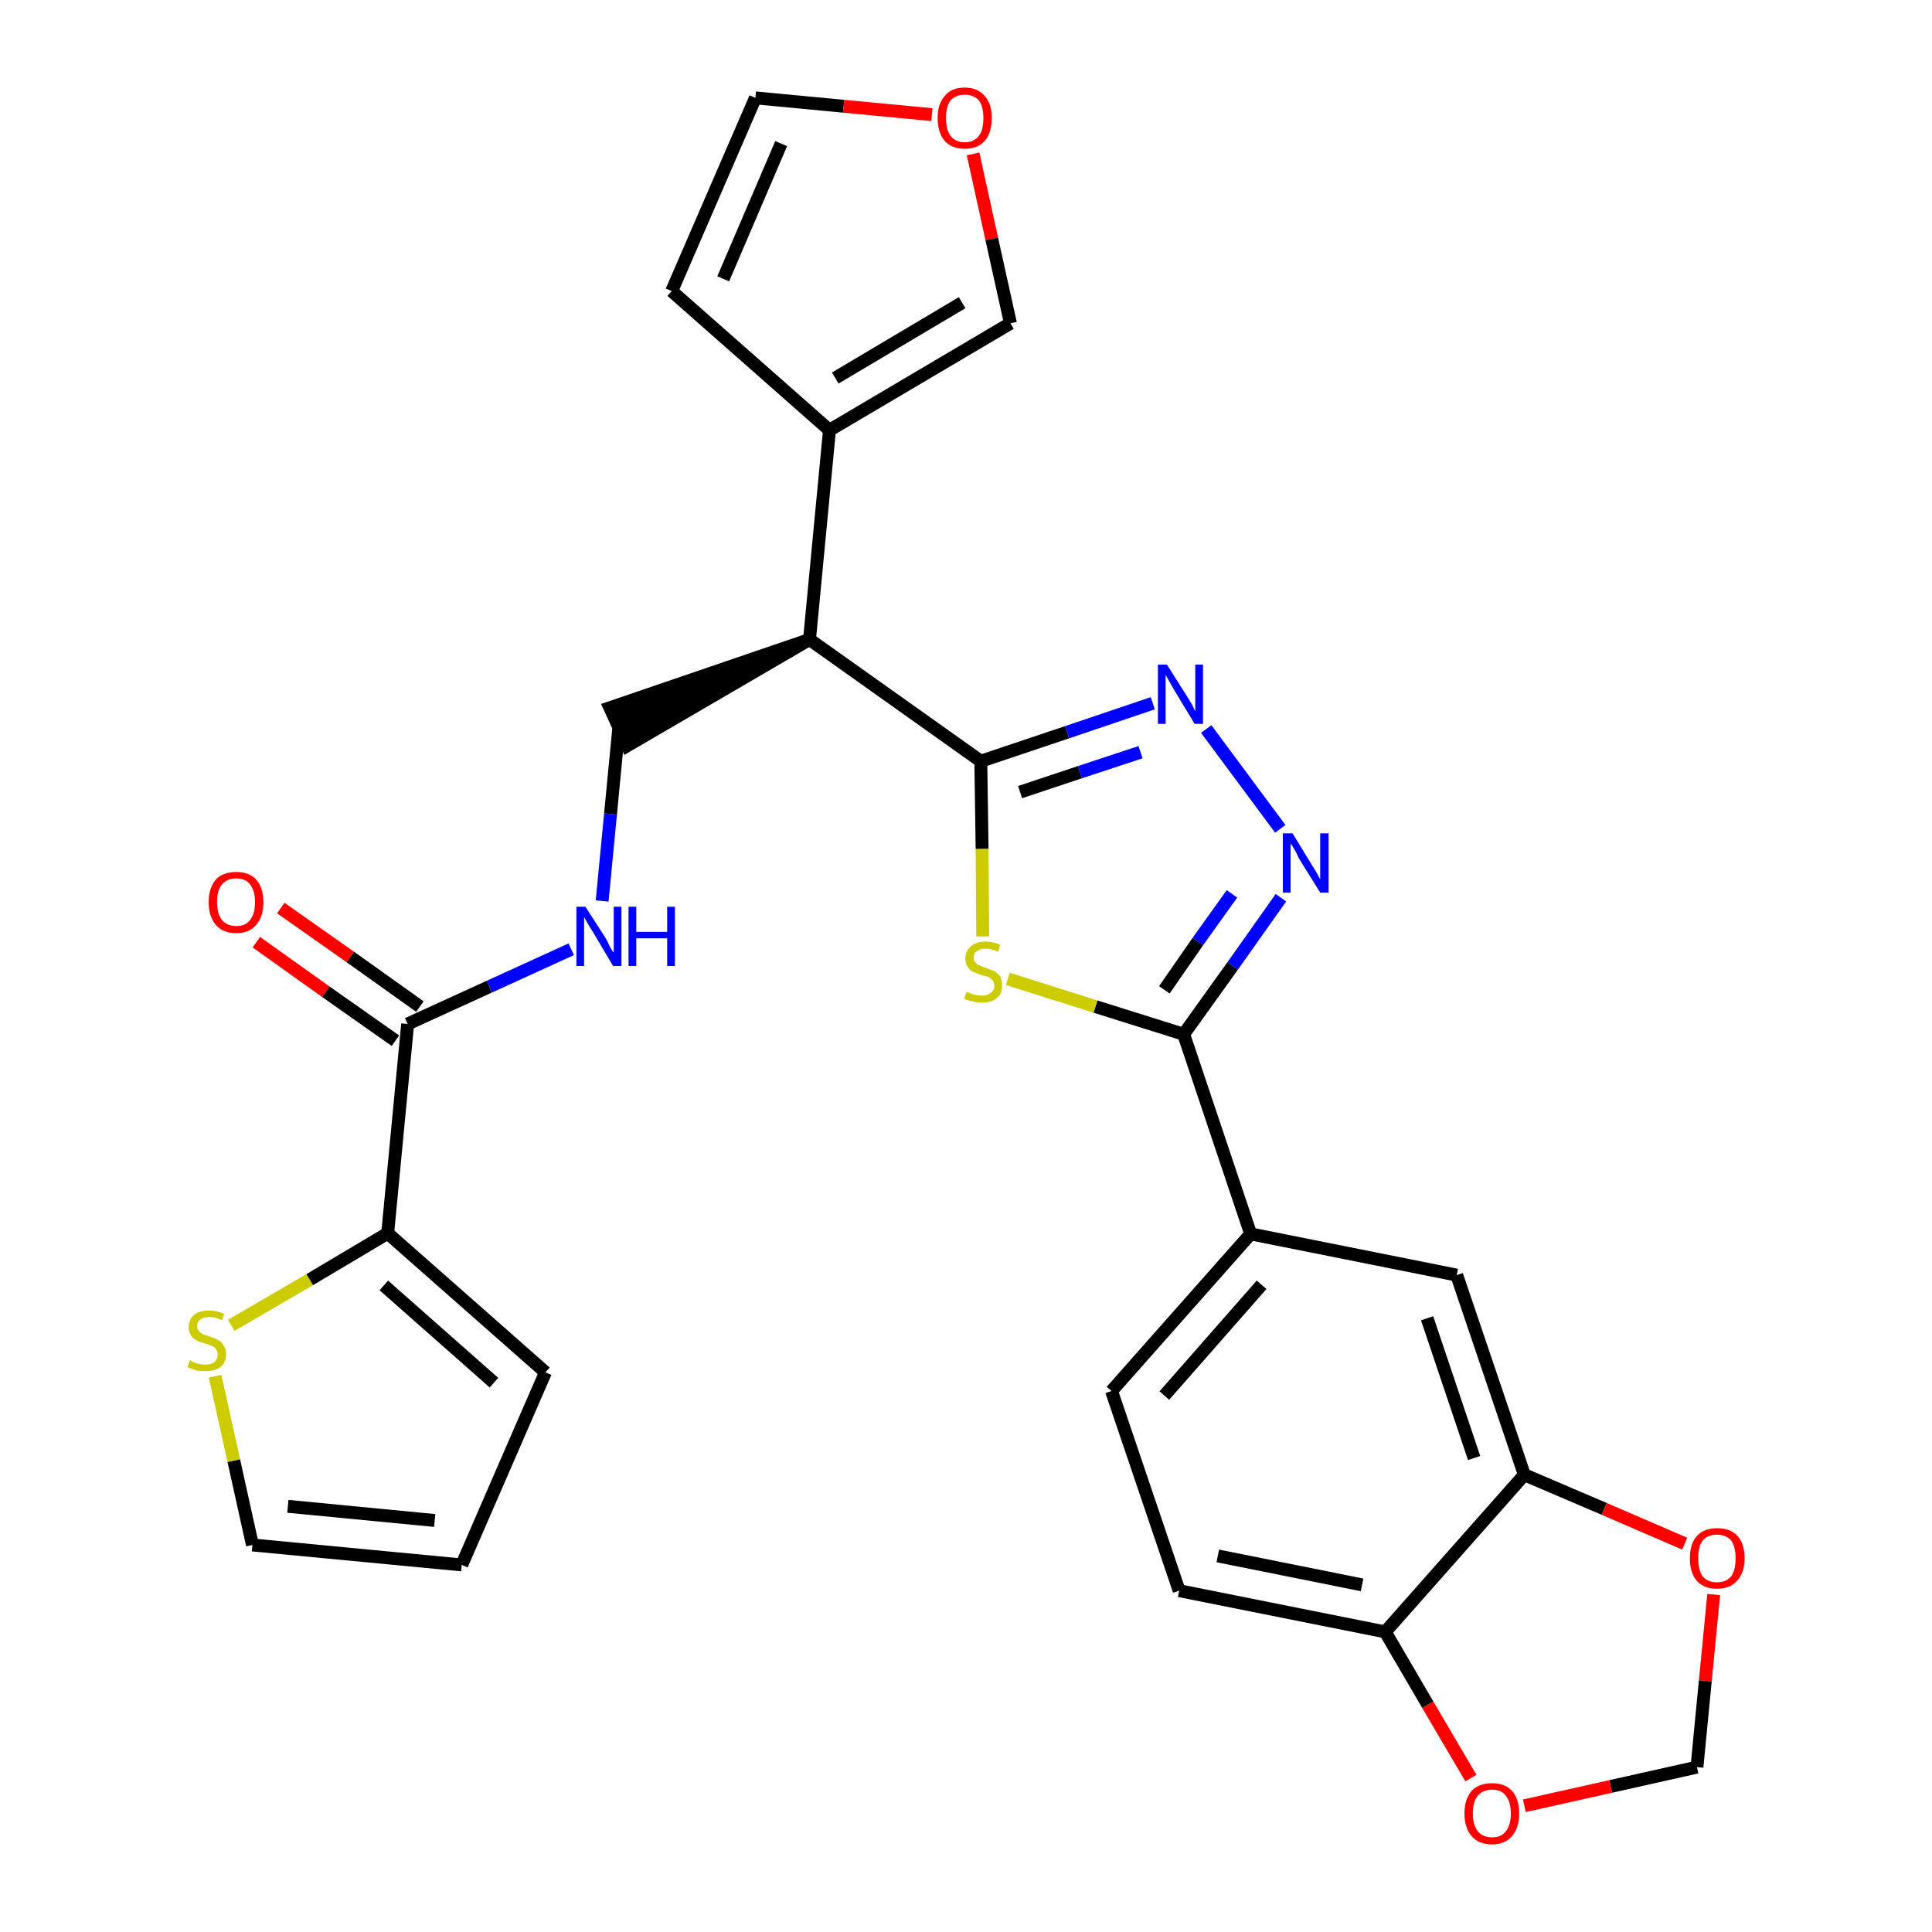 <?xml version='1.0' encoding='iso-8859-1'?>
<svg version='1.1' baseProfile='full'
              xmlns='http://www.w3.org/2000/svg'
                      xmlns:rdkit='http://www.rdkit.org/xml'
                      xmlns:xlink='http://www.w3.org/1999/xlink'
                  xml:space='preserve'
width='300px' height='300px' viewBox='0 0 300 300'>
<!-- END OF HEADER -->
<path class='bond-0 atom-0 atom-1' d='M 39.8,146.3 L 50.6,154.0' style='fill:none;fill-rule:evenodd;stroke:#FF0000;stroke-width:2.0px;stroke-linecap:butt;stroke-linejoin:miter;stroke-opacity:1' />
<path class='bond-0 atom-0 atom-1' d='M 50.6,154.0 L 61.4,161.6' style='fill:none;fill-rule:evenodd;stroke:#000000;stroke-width:2.0px;stroke-linecap:butt;stroke-linejoin:miter;stroke-opacity:1' />
<path class='bond-0 atom-0 atom-1' d='M 43.6,141.0 L 54.4,148.6' style='fill:none;fill-rule:evenodd;stroke:#FF0000;stroke-width:2.0px;stroke-linecap:butt;stroke-linejoin:miter;stroke-opacity:1' />
<path class='bond-0 atom-0 atom-1' d='M 54.4,148.6 L 65.2,156.3' style='fill:none;fill-rule:evenodd;stroke:#000000;stroke-width:2.0px;stroke-linecap:butt;stroke-linejoin:miter;stroke-opacity:1' />
<path class='bond-1 atom-1 atom-2' d='M 63.3,159.0 L 76.0,153.2' style='fill:none;fill-rule:evenodd;stroke:#000000;stroke-width:2.0px;stroke-linecap:butt;stroke-linejoin:miter;stroke-opacity:1' />
<path class='bond-1 atom-1 atom-2' d='M 76.0,153.2 L 88.7,147.4' style='fill:none;fill-rule:evenodd;stroke:#0000FF;stroke-width:2.0px;stroke-linecap:butt;stroke-linejoin:miter;stroke-opacity:1' />
<path class='bond-23 atom-1 atom-24' d='M 63.3,159.0 L 60.2,191.5' style='fill:none;fill-rule:evenodd;stroke:#000000;stroke-width:2.0px;stroke-linecap:butt;stroke-linejoin:miter;stroke-opacity:1' />
<path class='bond-2 atom-2 atom-3' d='M 93.5,139.9 L 94.8,126.4' style='fill:none;fill-rule:evenodd;stroke:#0000FF;stroke-width:2.0px;stroke-linecap:butt;stroke-linejoin:miter;stroke-opacity:1' />
<path class='bond-2 atom-2 atom-3' d='M 94.8,126.4 L 96.1,112.9' style='fill:none;fill-rule:evenodd;stroke:#000000;stroke-width:2.0px;stroke-linecap:butt;stroke-linejoin:miter;stroke-opacity:1' />
<path class='bond-3 atom-4 atom-3' d='M 125.7,99.3 L 94.7,109.9 L 97.4,115.8 Z' style='fill:#000000;fill-rule:evenodd;fill-opacity:1;stroke:#000000;stroke-width:2.0px;stroke-linecap:butt;stroke-linejoin:miter;stroke-opacity:1;' />
<path class='bond-4 atom-4 atom-5' d='M 125.7,99.3 L 128.8,66.8' style='fill:none;fill-rule:evenodd;stroke:#000000;stroke-width:2.0px;stroke-linecap:butt;stroke-linejoin:miter;stroke-opacity:1' />
<path class='bond-9 atom-4 atom-10' d='M 125.7,99.3 L 152.3,118.2' style='fill:none;fill-rule:evenodd;stroke:#000000;stroke-width:2.0px;stroke-linecap:butt;stroke-linejoin:miter;stroke-opacity:1' />
<path class='bond-5 atom-5 atom-6' d='M 128.8,66.8 L 104.3,45.2' style='fill:none;fill-rule:evenodd;stroke:#000000;stroke-width:2.0px;stroke-linecap:butt;stroke-linejoin:miter;stroke-opacity:1' />
<path class='bond-28 atom-9 atom-5' d='M 156.9,50.2 L 128.8,66.8' style='fill:none;fill-rule:evenodd;stroke:#000000;stroke-width:2.0px;stroke-linecap:butt;stroke-linejoin:miter;stroke-opacity:1' />
<path class='bond-28 atom-9 atom-5' d='M 149.4,47.0 L 129.7,58.7' style='fill:none;fill-rule:evenodd;stroke:#000000;stroke-width:2.0px;stroke-linecap:butt;stroke-linejoin:miter;stroke-opacity:1' />
<path class='bond-6 atom-6 atom-7' d='M 104.3,45.2 L 117.3,15.2' style='fill:none;fill-rule:evenodd;stroke:#000000;stroke-width:2.0px;stroke-linecap:butt;stroke-linejoin:miter;stroke-opacity:1' />
<path class='bond-6 atom-6 atom-7' d='M 112.3,43.3 L 121.3,22.3' style='fill:none;fill-rule:evenodd;stroke:#000000;stroke-width:2.0px;stroke-linecap:butt;stroke-linejoin:miter;stroke-opacity:1' />
<path class='bond-7 atom-7 atom-8' d='M 117.3,15.2 L 131.0,16.5' style='fill:none;fill-rule:evenodd;stroke:#000000;stroke-width:2.0px;stroke-linecap:butt;stroke-linejoin:miter;stroke-opacity:1' />
<path class='bond-7 atom-7 atom-8' d='M 131.0,16.5 L 144.7,17.8' style='fill:none;fill-rule:evenodd;stroke:#FF0000;stroke-width:2.0px;stroke-linecap:butt;stroke-linejoin:miter;stroke-opacity:1' />
<path class='bond-8 atom-8 atom-9' d='M 151.1,23.9 L 154.0,37.1' style='fill:none;fill-rule:evenodd;stroke:#FF0000;stroke-width:2.0px;stroke-linecap:butt;stroke-linejoin:miter;stroke-opacity:1' />
<path class='bond-8 atom-8 atom-9' d='M 154.0,37.1 L 156.9,50.2' style='fill:none;fill-rule:evenodd;stroke:#000000;stroke-width:2.0px;stroke-linecap:butt;stroke-linejoin:miter;stroke-opacity:1' />
<path class='bond-10 atom-10 atom-11' d='M 152.3,118.2 L 165.7,113.7' style='fill:none;fill-rule:evenodd;stroke:#000000;stroke-width:2.0px;stroke-linecap:butt;stroke-linejoin:miter;stroke-opacity:1' />
<path class='bond-10 atom-10 atom-11' d='M 165.7,113.7 L 179.0,109.2' style='fill:none;fill-rule:evenodd;stroke:#0000FF;stroke-width:2.0px;stroke-linecap:butt;stroke-linejoin:miter;stroke-opacity:1' />
<path class='bond-10 atom-10 atom-11' d='M 158.4,123.0 L 167.7,119.9' style='fill:none;fill-rule:evenodd;stroke:#000000;stroke-width:2.0px;stroke-linecap:butt;stroke-linejoin:miter;stroke-opacity:1' />
<path class='bond-10 atom-10 atom-11' d='M 167.7,119.9 L 177.1,116.8' style='fill:none;fill-rule:evenodd;stroke:#0000FF;stroke-width:2.0px;stroke-linecap:butt;stroke-linejoin:miter;stroke-opacity:1' />
<path class='bond-29 atom-23 atom-10' d='M 152.6,145.4 L 152.5,131.8' style='fill:none;fill-rule:evenodd;stroke:#CCCC00;stroke-width:2.0px;stroke-linecap:butt;stroke-linejoin:miter;stroke-opacity:1' />
<path class='bond-29 atom-23 atom-10' d='M 152.5,131.8 L 152.3,118.2' style='fill:none;fill-rule:evenodd;stroke:#000000;stroke-width:2.0px;stroke-linecap:butt;stroke-linejoin:miter;stroke-opacity:1' />
<path class='bond-11 atom-11 atom-12' d='M 187.3,113.2 L 198.8,128.7' style='fill:none;fill-rule:evenodd;stroke:#0000FF;stroke-width:2.0px;stroke-linecap:butt;stroke-linejoin:miter;stroke-opacity:1' />
<path class='bond-12 atom-12 atom-13' d='M 198.9,139.4 L 191.4,150.0' style='fill:none;fill-rule:evenodd;stroke:#0000FF;stroke-width:2.0px;stroke-linecap:butt;stroke-linejoin:miter;stroke-opacity:1' />
<path class='bond-12 atom-12 atom-13' d='M 191.4,150.0 L 183.8,160.6' style='fill:none;fill-rule:evenodd;stroke:#000000;stroke-width:2.0px;stroke-linecap:butt;stroke-linejoin:miter;stroke-opacity:1' />
<path class='bond-12 atom-12 atom-13' d='M 191.3,138.8 L 186.0,146.2' style='fill:none;fill-rule:evenodd;stroke:#0000FF;stroke-width:2.0px;stroke-linecap:butt;stroke-linejoin:miter;stroke-opacity:1' />
<path class='bond-12 atom-12 atom-13' d='M 186.0,146.2 L 180.8,153.7' style='fill:none;fill-rule:evenodd;stroke:#000000;stroke-width:2.0px;stroke-linecap:butt;stroke-linejoin:miter;stroke-opacity:1' />
<path class='bond-13 atom-13 atom-14' d='M 183.8,160.6 L 194.2,191.6' style='fill:none;fill-rule:evenodd;stroke:#000000;stroke-width:2.0px;stroke-linecap:butt;stroke-linejoin:miter;stroke-opacity:1' />
<path class='bond-22 atom-13 atom-23' d='M 183.8,160.6 L 170.1,156.3' style='fill:none;fill-rule:evenodd;stroke:#000000;stroke-width:2.0px;stroke-linecap:butt;stroke-linejoin:miter;stroke-opacity:1' />
<path class='bond-22 atom-13 atom-23' d='M 170.1,156.3 L 156.5,152.0' style='fill:none;fill-rule:evenodd;stroke:#CCCC00;stroke-width:2.0px;stroke-linecap:butt;stroke-linejoin:miter;stroke-opacity:1' />
<path class='bond-14 atom-14 atom-15' d='M 194.2,191.6 L 172.6,216.0' style='fill:none;fill-rule:evenodd;stroke:#000000;stroke-width:2.0px;stroke-linecap:butt;stroke-linejoin:miter;stroke-opacity:1' />
<path class='bond-14 atom-14 atom-15' d='M 195.9,199.5 L 180.8,216.7' style='fill:none;fill-rule:evenodd;stroke:#000000;stroke-width:2.0px;stroke-linecap:butt;stroke-linejoin:miter;stroke-opacity:1' />
<path class='bond-31 atom-19 atom-14' d='M 226.2,198.0 L 194.2,191.6' style='fill:none;fill-rule:evenodd;stroke:#000000;stroke-width:2.0px;stroke-linecap:butt;stroke-linejoin:miter;stroke-opacity:1' />
<path class='bond-15 atom-15 atom-16' d='M 172.6,216.0 L 183.1,247.0' style='fill:none;fill-rule:evenodd;stroke:#000000;stroke-width:2.0px;stroke-linecap:butt;stroke-linejoin:miter;stroke-opacity:1' />
<path class='bond-16 atom-16 atom-17' d='M 183.1,247.0 L 215.1,253.4' style='fill:none;fill-rule:evenodd;stroke:#000000;stroke-width:2.0px;stroke-linecap:butt;stroke-linejoin:miter;stroke-opacity:1' />
<path class='bond-16 atom-16 atom-17' d='M 189.1,241.6 L 211.5,246.1' style='fill:none;fill-rule:evenodd;stroke:#000000;stroke-width:2.0px;stroke-linecap:butt;stroke-linejoin:miter;stroke-opacity:1' />
<path class='bond-17 atom-17 atom-18' d='M 215.1,253.4 L 236.7,229.0' style='fill:none;fill-rule:evenodd;stroke:#000000;stroke-width:2.0px;stroke-linecap:butt;stroke-linejoin:miter;stroke-opacity:1' />
<path class='bond-32 atom-22 atom-17' d='M 228.4,276.1 L 221.7,264.7' style='fill:none;fill-rule:evenodd;stroke:#FF0000;stroke-width:2.0px;stroke-linecap:butt;stroke-linejoin:miter;stroke-opacity:1' />
<path class='bond-32 atom-22 atom-17' d='M 221.7,264.7 L 215.1,253.4' style='fill:none;fill-rule:evenodd;stroke:#000000;stroke-width:2.0px;stroke-linecap:butt;stroke-linejoin:miter;stroke-opacity:1' />
<path class='bond-18 atom-18 atom-19' d='M 236.7,229.0 L 226.2,198.0' style='fill:none;fill-rule:evenodd;stroke:#000000;stroke-width:2.0px;stroke-linecap:butt;stroke-linejoin:miter;stroke-opacity:1' />
<path class='bond-18 atom-18 atom-19' d='M 228.9,226.4 L 221.6,204.7' style='fill:none;fill-rule:evenodd;stroke:#000000;stroke-width:2.0px;stroke-linecap:butt;stroke-linejoin:miter;stroke-opacity:1' />
<path class='bond-19 atom-18 atom-20' d='M 236.7,229.0 L 249.1,234.3' style='fill:none;fill-rule:evenodd;stroke:#000000;stroke-width:2.0px;stroke-linecap:butt;stroke-linejoin:miter;stroke-opacity:1' />
<path class='bond-19 atom-18 atom-20' d='M 249.1,234.3 L 261.6,239.7' style='fill:none;fill-rule:evenodd;stroke:#FF0000;stroke-width:2.0px;stroke-linecap:butt;stroke-linejoin:miter;stroke-opacity:1' />
<path class='bond-20 atom-20 atom-21' d='M 266.1,247.6 L 264.8,261.0' style='fill:none;fill-rule:evenodd;stroke:#FF0000;stroke-width:2.0px;stroke-linecap:butt;stroke-linejoin:miter;stroke-opacity:1' />
<path class='bond-20 atom-20 atom-21' d='M 264.8,261.0 L 263.5,274.4' style='fill:none;fill-rule:evenodd;stroke:#000000;stroke-width:2.0px;stroke-linecap:butt;stroke-linejoin:miter;stroke-opacity:1' />
<path class='bond-21 atom-21 atom-22' d='M 263.5,274.4 L 250.1,277.4' style='fill:none;fill-rule:evenodd;stroke:#000000;stroke-width:2.0px;stroke-linecap:butt;stroke-linejoin:miter;stroke-opacity:1' />
<path class='bond-21 atom-21 atom-22' d='M 250.1,277.4 L 236.7,280.4' style='fill:none;fill-rule:evenodd;stroke:#FF0000;stroke-width:2.0px;stroke-linecap:butt;stroke-linejoin:miter;stroke-opacity:1' />
<path class='bond-24 atom-24 atom-25' d='M 60.2,191.5 L 84.7,213.1' style='fill:none;fill-rule:evenodd;stroke:#000000;stroke-width:2.0px;stroke-linecap:butt;stroke-linejoin:miter;stroke-opacity:1' />
<path class='bond-24 atom-24 atom-25' d='M 59.6,199.6 L 76.7,214.7' style='fill:none;fill-rule:evenodd;stroke:#000000;stroke-width:2.0px;stroke-linecap:butt;stroke-linejoin:miter;stroke-opacity:1' />
<path class='bond-30 atom-28 atom-24' d='M 35.9,205.8 L 48.1,198.7' style='fill:none;fill-rule:evenodd;stroke:#CCCC00;stroke-width:2.0px;stroke-linecap:butt;stroke-linejoin:miter;stroke-opacity:1' />
<path class='bond-30 atom-28 atom-24' d='M 48.1,198.7 L 60.2,191.5' style='fill:none;fill-rule:evenodd;stroke:#000000;stroke-width:2.0px;stroke-linecap:butt;stroke-linejoin:miter;stroke-opacity:1' />
<path class='bond-25 atom-25 atom-26' d='M 84.7,213.1 L 71.7,243.0' style='fill:none;fill-rule:evenodd;stroke:#000000;stroke-width:2.0px;stroke-linecap:butt;stroke-linejoin:miter;stroke-opacity:1' />
<path class='bond-26 atom-26 atom-27' d='M 71.7,243.0 L 39.2,239.9' style='fill:none;fill-rule:evenodd;stroke:#000000;stroke-width:2.0px;stroke-linecap:butt;stroke-linejoin:miter;stroke-opacity:1' />
<path class='bond-26 atom-26 atom-27' d='M 67.5,236.1 L 44.7,233.9' style='fill:none;fill-rule:evenodd;stroke:#000000;stroke-width:2.0px;stroke-linecap:butt;stroke-linejoin:miter;stroke-opacity:1' />
<path class='bond-27 atom-27 atom-28' d='M 39.2,239.9 L 36.3,226.8' style='fill:none;fill-rule:evenodd;stroke:#000000;stroke-width:2.0px;stroke-linecap:butt;stroke-linejoin:miter;stroke-opacity:1' />
<path class='bond-27 atom-27 atom-28' d='M 36.3,226.8 L 33.4,213.7' style='fill:none;fill-rule:evenodd;stroke:#CCCC00;stroke-width:2.0px;stroke-linecap:butt;stroke-linejoin:miter;stroke-opacity:1' />
<path  class='atom-0' d='M 32.4 140.1
Q 32.4 137.9, 33.5 136.6
Q 34.6 135.4, 36.7 135.4
Q 38.7 135.4, 39.8 136.6
Q 40.9 137.9, 40.9 140.1
Q 40.9 142.3, 39.8 143.6
Q 38.7 144.9, 36.7 144.9
Q 34.6 144.9, 33.5 143.6
Q 32.4 142.3, 32.4 140.1
M 36.7 143.8
Q 38.1 143.8, 38.8 142.9
Q 39.6 141.9, 39.6 140.1
Q 39.6 138.3, 38.8 137.3
Q 38.1 136.4, 36.7 136.4
Q 35.3 136.4, 34.5 137.3
Q 33.7 138.2, 33.7 140.1
Q 33.7 141.9, 34.5 142.9
Q 35.3 143.8, 36.7 143.8
' fill='#FF0000'/>
<path  class='atom-2' d='M 90.9 140.8
L 94.0 145.6
Q 94.3 146.1, 94.7 147.0
Q 95.2 147.9, 95.3 147.9
L 95.3 140.8
L 96.5 140.8
L 96.5 150.0
L 95.2 150.0
L 92.0 144.6
Q 91.6 144.0, 91.2 143.3
Q 90.8 142.6, 90.7 142.4
L 90.7 150.0
L 89.5 150.0
L 89.5 140.8
L 90.9 140.8
' fill='#0000FF'/>
<path  class='atom-2' d='M 97.6 140.8
L 98.8 140.8
L 98.8 144.7
L 103.6 144.7
L 103.6 140.8
L 104.8 140.8
L 104.8 150.0
L 103.6 150.0
L 103.6 145.7
L 98.8 145.7
L 98.8 150.0
L 97.6 150.0
L 97.6 140.8
' fill='#0000FF'/>
<path  class='atom-8' d='M 145.6 18.3
Q 145.6 16.1, 146.7 14.9
Q 147.7 13.6, 149.8 13.6
Q 151.8 13.6, 152.9 14.9
Q 154.0 16.1, 154.0 18.3
Q 154.0 20.6, 152.9 21.9
Q 151.8 23.1, 149.8 23.1
Q 147.8 23.1, 146.7 21.9
Q 145.6 20.6, 145.6 18.3
M 149.8 22.1
Q 151.2 22.1, 152.0 21.1
Q 152.7 20.2, 152.7 18.3
Q 152.7 16.5, 152.0 15.6
Q 151.2 14.7, 149.8 14.7
Q 148.4 14.7, 147.6 15.6
Q 146.9 16.5, 146.9 18.3
Q 146.9 20.2, 147.6 21.1
Q 148.4 22.1, 149.8 22.1
' fill='#FF0000'/>
<path  class='atom-11' d='M 181.2 103.2
L 184.3 108.1
Q 184.6 108.6, 185.1 109.4
Q 185.5 110.3, 185.6 110.4
L 185.6 103.2
L 186.8 103.2
L 186.8 112.4
L 185.5 112.4
L 182.3 107.1
Q 181.9 106.4, 181.5 105.7
Q 181.1 105.0, 181.0 104.8
L 181.0 112.4
L 179.8 112.4
L 179.8 103.2
L 181.2 103.2
' fill='#0000FF'/>
<path  class='atom-12' d='M 200.7 129.4
L 203.7 134.3
Q 204.0 134.8, 204.5 135.6
Q 205.0 136.5, 205.0 136.6
L 205.0 129.4
L 206.3 129.4
L 206.3 138.6
L 205.0 138.6
L 201.7 133.3
Q 201.4 132.6, 201.0 131.9
Q 200.6 131.2, 200.4 131.0
L 200.4 138.6
L 199.2 138.6
L 199.2 129.4
L 200.7 129.4
' fill='#0000FF'/>
<path  class='atom-20' d='M 262.4 242.0
Q 262.4 239.7, 263.5 238.5
Q 264.6 237.3, 266.6 237.3
Q 268.7 237.3, 269.8 238.5
Q 270.9 239.7, 270.9 242.0
Q 270.9 244.2, 269.7 245.5
Q 268.6 246.7, 266.6 246.7
Q 264.6 246.7, 263.5 245.5
Q 262.4 244.2, 262.4 242.0
M 266.6 245.7
Q 268.0 245.7, 268.8 244.8
Q 269.5 243.8, 269.5 242.0
Q 269.5 240.1, 268.8 239.2
Q 268.0 238.3, 266.6 238.3
Q 265.2 238.3, 264.4 239.2
Q 263.7 240.1, 263.7 242.0
Q 263.7 243.8, 264.4 244.8
Q 265.2 245.7, 266.6 245.7
' fill='#FF0000'/>
<path  class='atom-22' d='M 227.4 281.6
Q 227.4 279.4, 228.5 278.1
Q 229.6 276.9, 231.7 276.9
Q 233.7 276.9, 234.8 278.1
Q 235.9 279.4, 235.9 281.6
Q 235.9 283.8, 234.8 285.1
Q 233.7 286.4, 231.7 286.4
Q 229.6 286.4, 228.5 285.1
Q 227.4 283.8, 227.4 281.6
M 231.7 285.3
Q 233.1 285.3, 233.8 284.4
Q 234.6 283.4, 234.6 281.6
Q 234.6 279.8, 233.8 278.8
Q 233.1 277.9, 231.7 277.9
Q 230.3 277.9, 229.5 278.8
Q 228.7 279.7, 228.7 281.6
Q 228.7 283.4, 229.5 284.4
Q 230.3 285.3, 231.7 285.3
' fill='#FF0000'/>
<path  class='atom-23' d='M 150.1 154.0
Q 150.2 154.1, 150.6 154.2
Q 151.0 154.4, 151.5 154.5
Q 152.0 154.6, 152.5 154.6
Q 153.3 154.6, 153.8 154.2
Q 154.4 153.8, 154.4 153.1
Q 154.4 152.5, 154.1 152.2
Q 153.8 151.9, 153.5 151.7
Q 153.1 151.6, 152.4 151.4
Q 151.6 151.1, 151.1 150.9
Q 150.6 150.7, 150.3 150.2
Q 149.9 149.7, 149.9 148.8
Q 149.9 147.7, 150.7 147.0
Q 151.5 146.2, 153.1 146.2
Q 154.1 146.2, 155.3 146.7
L 155.0 147.8
Q 153.9 147.3, 153.1 147.3
Q 152.2 147.3, 151.7 147.7
Q 151.2 148.0, 151.2 148.7
Q 151.2 149.2, 151.5 149.5
Q 151.7 149.8, 152.1 149.9
Q 152.5 150.1, 153.1 150.3
Q 153.9 150.6, 154.4 150.8
Q 154.9 151.1, 155.3 151.6
Q 155.6 152.2, 155.6 153.1
Q 155.6 154.3, 154.8 155.0
Q 153.9 155.7, 152.5 155.7
Q 151.7 155.7, 151.1 155.5
Q 150.4 155.4, 149.7 155.1
L 150.1 154.0
' fill='#CCCC00'/>
<path  class='atom-28' d='M 29.5 211.2
Q 29.6 211.3, 30.0 211.5
Q 30.5 211.7, 30.9 211.8
Q 31.4 211.9, 31.9 211.9
Q 32.8 211.9, 33.3 211.5
Q 33.8 211.0, 33.8 210.3
Q 33.8 209.8, 33.5 209.5
Q 33.3 209.1, 32.9 209.0
Q 32.5 208.8, 31.8 208.6
Q 31.0 208.4, 30.5 208.1
Q 30.0 207.9, 29.7 207.4
Q 29.3 206.9, 29.3 206.1
Q 29.3 204.9, 30.1 204.2
Q 30.9 203.5, 32.5 203.5
Q 33.6 203.5, 34.8 204.0
L 34.5 205.0
Q 33.4 204.5, 32.5 204.5
Q 31.6 204.5, 31.1 204.9
Q 30.6 205.3, 30.6 205.9
Q 30.6 206.4, 30.9 206.7
Q 31.2 207.0, 31.5 207.2
Q 31.9 207.3, 32.5 207.5
Q 33.4 207.8, 33.9 208.1
Q 34.4 208.3, 34.7 208.9
Q 35.1 209.4, 35.1 210.3
Q 35.1 211.6, 34.2 212.3
Q 33.4 212.9, 31.9 212.9
Q 31.1 212.9, 30.5 212.8
Q 29.9 212.6, 29.1 212.3
L 29.5 211.2
' fill='#CCCC00'/>
</svg>

